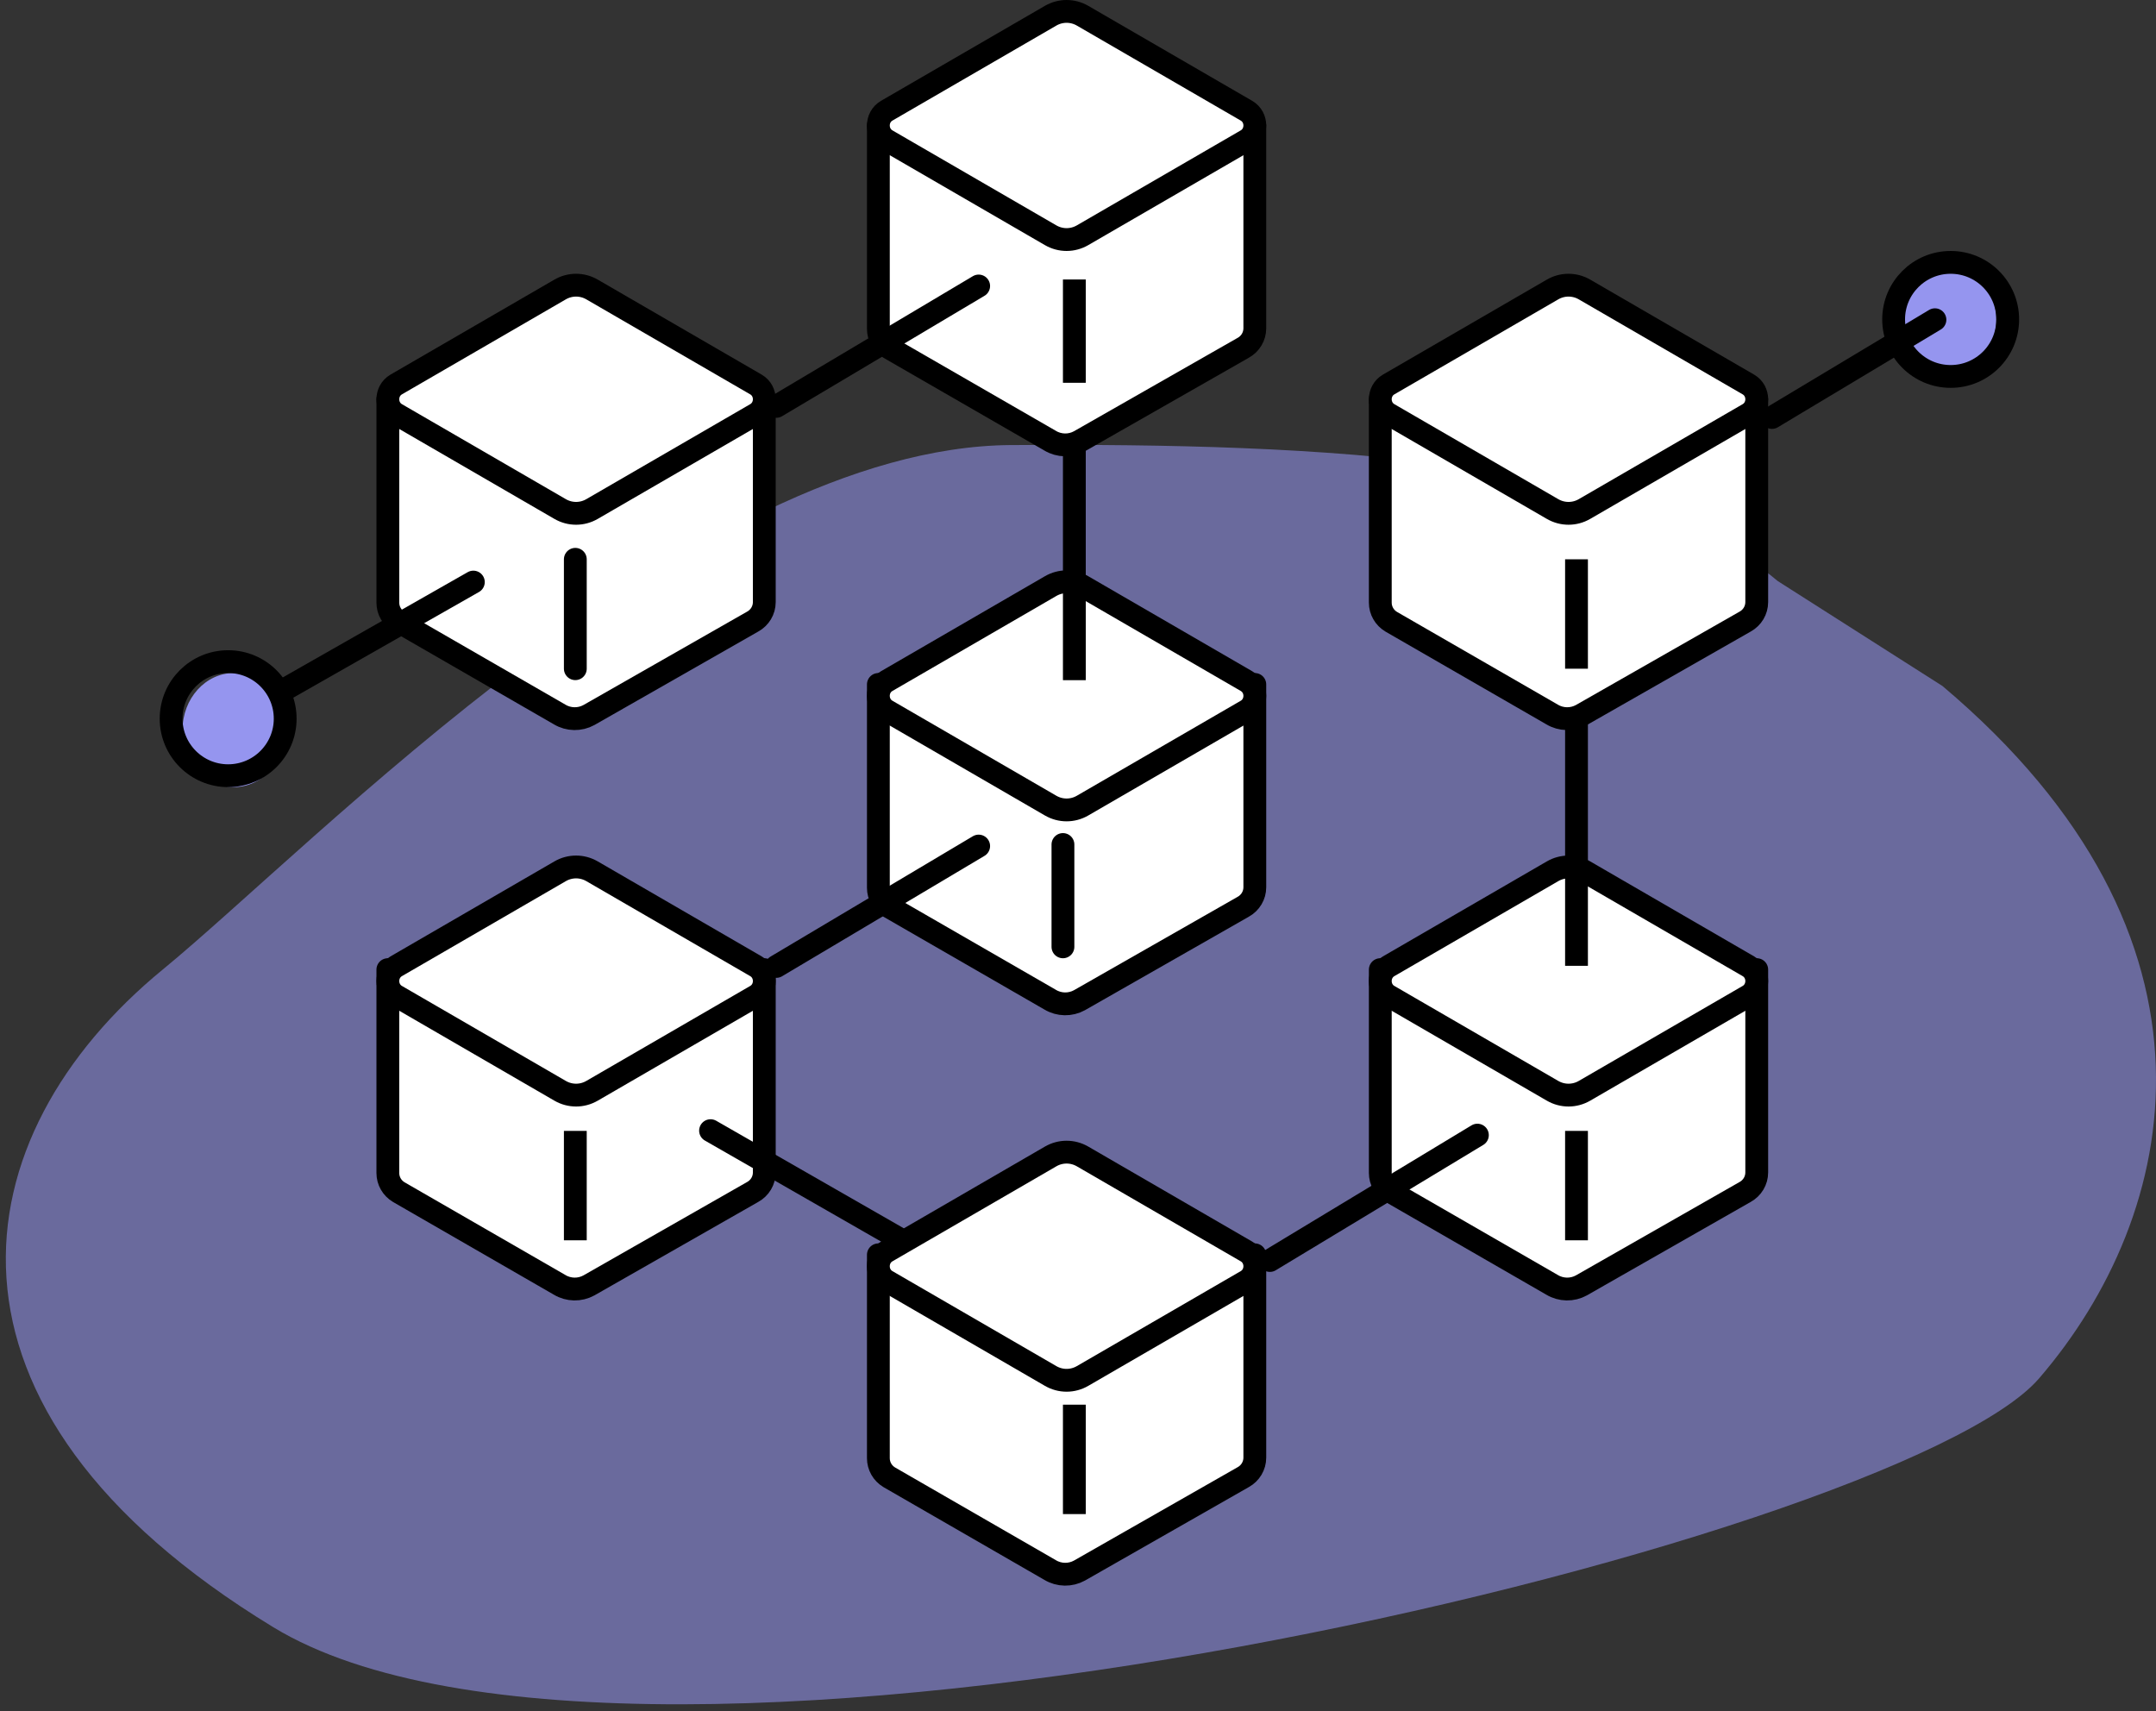 <svg xmlns="http://www.w3.org/2000/svg" width="189" height="150" viewBox="0 0 189 150">
  <rect x="0" y="0" width="189" height="150" fill="#333333" stroke="none"/>
  <g fill="none" fill-rule="evenodd" transform="translate(0 1)">
    <path fill="#9595EF" d="M170.272,59.131 C196.479,81.221 191.116,105.473 178.754,119.828 C166.393,134.182 55.698,160.951 23.973,141.654 C-7.753,122.358 -3.487,98.548 14.277,83.984 C27.421,73.207 60.983,38.191 88.635,38.014 C116.288,37.837 143.06,39.165 155.829,49.929 L170.272,59.131 Z" opacity=".565"/>
    <path fill="#FFF" d="M77,10 L77,27.83 C77,28.513 77.361,29.146 77.954,29.501 L92.061,37.634 C92.845,38.105 93.826,38.122 94.627,37.681 L108.983,29.49 C109.611,29.144 110,28.491 110,27.782 L110,10 L77,10 Z"/>
    <path stroke="#000" stroke-linejoin="round" stroke-width="2" d="M77,10 L77,27.83 C77,28.513 77.361,29.146 77.954,29.501 L92.061,37.634 C92.845,38.105 93.826,38.122 94.627,37.681 L108.983,29.49 C109.611,29.144 110,28.491 110,27.782 L110,10 L77,10 Z"/>
    <path fill="#FFF" d="M94.901,0.378 L109.268,8.705 C110.244,9.271 110.244,10.729 109.268,11.295 L94.901,19.621 C94.031,20.126 92.97,20.126 92.099,19.621 L77.733,11.295 C76.756,10.729 76.756,9.271 77.733,8.705 L92.099,0.378 C92.97,-0.126 94.031,-0.126 94.901,0.378"/>
    <path stroke="#000" stroke-linejoin="round" stroke-width="2" d="M94.901,0.378 L109.268,8.705 C110.244,9.271 110.244,10.729 109.268,11.295 L94.901,19.621 C94.031,20.126 92.97,20.126 92.099,19.621 L77.733,11.295 C76.756,10.729 76.756,9.271 77.733,8.705 L92.099,0.378 C92.97,-0.126 94.031,-0.126 94.901,0.378 Z"/>
    <g transform="translate(94 23)">
      <path fill="#FFF" d="M0.18,0.498 L0.18,9.556"/>
      <path stroke="#000" stroke-linejoin="round" stroke-width="2" d="M0.18,0.498 L0.18,9.556"/>
    </g>
    <path fill="#FFF" d="M77,59 L77,76.83 C77,77.513 77.361,78.146 77.954,78.502 L92.061,86.635 C92.845,87.105 93.826,87.122 94.627,86.681 L108.983,78.49 C109.611,78.144 110,77.491 110,76.782 L110,59 L77,59 Z"/>
    <path stroke="#000" stroke-linejoin="round" stroke-width="2" d="M77,59 L77,76.83 C77,77.513 77.361,78.146 77.954,78.502 L92.061,86.635 C92.845,87.105 93.826,87.122 94.627,86.681 L108.983,78.49 C109.611,78.144 110,77.491 110,76.782 L110,59 L77,59 Z"/>
    <path fill="#FFF" d="M94.901,50.379 L109.268,58.706 C110.244,59.271 110.244,60.729 109.268,61.295 L94.901,69.621 C94.031,70.126 92.97,70.126 92.099,69.621 L77.733,61.295 C76.756,60.729 76.756,59.271 77.733,58.706 L92.099,50.379 C92.97,49.874 94.031,49.874 94.901,50.379"/>
    <path stroke="#000" stroke-linejoin="round" stroke-width="2" d="M94.901,50.379 L109.268,58.706 C110.244,59.271 110.244,60.729 109.268,61.295 L94.901,69.621 C94.031,70.126 92.97,70.126 92.099,69.621 L77.733,61.295 C76.756,60.729 76.756,59.271 77.733,58.706 L92.099,50.379 C92.97,49.874 94.031,49.874 94.901,50.379 Z"/>
    <path stroke="#000" stroke-linecap="round" stroke-linejoin="round" stroke-width="2" d="M93.18,73.031 L93.18,82.002"/>
    <path fill="#FFF" d="M34,34 L34,51.83 C34,52.513 34.361,53.146 34.954,53.501 L49.061,61.634 C49.845,62.105 50.826,62.122 51.627,61.681 L65.983,53.49 C66.611,53.144 67,52.491 67,51.782 L67,34 L34,34 Z"/>
    <path stroke="#000" stroke-linecap="round" stroke-linejoin="round" stroke-width="2" d="M34,34 L34,51.83 C34,52.513 34.361,53.146 34.954,53.501 L49.061,61.634 C49.845,62.105 50.826,62.122 51.627,61.681 L65.983,53.49 C66.611,53.144 67,52.491 67,51.782 L67,34 L34,34 Z"/>
    <path fill="#FFF" d="M51.901,24.378 L66.268,32.705 C67.244,33.271 67.244,34.729 66.268,35.295 L51.901,43.621 C51.031,44.126 49.97,44.126 49.099,43.621 L34.733,35.295 C33.756,34.729 33.756,33.271 34.733,32.705 L49.099,24.378 C49.97,23.874 51.031,23.874 51.901,24.378"/>
    <path stroke="#000" stroke-linecap="round" stroke-linejoin="round" stroke-width="2" d="M51.901,24.378 L66.268,32.705 C67.244,33.271 67.244,34.729 66.268,35.295 L51.901,43.621 C51.031,44.126 49.97,44.126 49.099,43.621 L34.733,35.295 C33.756,34.729 33.756,33.271 34.733,32.705 L49.099,24.378 C49.97,23.874 51.031,23.874 51.901,24.378 Z"/>
    <g transform="translate(50 48)">
      <path fill="#9595EF" d="M0.434,0.03 L0.434,9.62"/>
      <path stroke="#000" stroke-linecap="round" stroke-linejoin="round" stroke-width="2" d="M0.434,0.03 L0.434,9.62"/>
    </g>
    <path fill="#FFF" d="M121,34 L121,51.83 C121,52.513 121.362,53.146 121.954,53.501 L136.061,61.634 C136.846,62.105 137.827,62.122 138.627,61.681 L152.983,53.49 C153.611,53.144 154,52.491 154,51.782 L154,34 L121,34 Z"/>
    <path stroke="#000" stroke-linejoin="round" stroke-width="2" d="M121,34 L121,51.83 C121,52.513 121.362,53.146 121.954,53.501 L136.061,61.634 C136.846,62.105 137.827,62.122 138.627,61.681 L152.983,53.49 C153.611,53.144 154,52.491 154,51.782 L154,34 L121,34 Z"/>
    <path fill="#FFF" d="M138.902,24.378 L153.268,32.705 C154.244,33.271 154.244,34.729 153.268,35.295 L138.902,43.621 C138.031,44.126 136.97,44.126 136.098,43.621 L121.732,35.295 C120.756,34.729 120.756,33.271 121.732,32.705 L136.098,24.378 C136.97,23.874 138.031,23.874 138.902,24.378"/>
    <path stroke="#000" stroke-linejoin="round" stroke-width="2" d="M138.902,24.378 L153.268,32.705 C154.244,33.271 154.244,34.729 153.268,35.295 L138.902,43.621 C138.031,44.126 136.97,44.126 136.098,43.621 L121.732,35.295 C120.756,34.729 120.756,33.271 121.732,32.705 L136.098,24.378 C136.97,23.874 138.031,23.874 138.902,24.378 Z"/>
    <g transform="translate(138 48)">
      <path fill="#FFF" d="M0.2,0.03 L0.2,9.62"/>
      <path stroke="#000" stroke-linejoin="round" stroke-width="2" d="M0.2,0.03 L0.2,9.62"/>
    </g>
    <path fill="#FFF" d="M77,109 L77,126.83 C77,127.513 77.361,128.146 77.954,128.502 L92.061,136.635 C92.845,137.105 93.826,137.122 94.627,136.681 L108.983,128.49 C109.611,128.144 110,127.491 110,126.782 L110,109 L77,109 Z"/>
    <path stroke="#000" stroke-linejoin="round" stroke-width="2" d="M77,109 L77,126.83 C77,127.513 77.361,128.146 77.954,128.502 L92.061,136.635 C92.845,137.105 93.826,137.122 94.627,136.681 L108.983,128.49 C109.611,128.144 110,127.491 110,126.782 L110,109 L77,109 Z"/>
    <path fill="#FFF" d="M94.901,100.378 L109.268,108.705 C110.244,109.271 110.244,110.729 109.268,111.295 L94.901,119.621 C94.031,120.126 92.97,120.126 92.099,119.621 L77.733,111.295 C76.756,110.729 76.756,109.271 77.733,108.705 L92.099,100.378 C92.97,99.874 94.031,99.874 94.901,100.378"/>
    <path stroke="#000" stroke-linejoin="round" stroke-width="2" d="M94.901,100.378 L109.268,108.705 C110.244,109.271 110.244,110.729 109.268,111.295 L94.901,119.621 C94.031,120.126 92.97,120.126 92.099,119.621 L77.733,111.295 C76.756,110.729 76.756,109.271 77.733,108.705 L92.099,100.378 C92.97,99.874 94.031,99.874 94.901,100.378 Z"/>
    <g transform="translate(94 122)">
      <path fill="#FFF" d="M0.18,0.137 L0.18,9.728"/>
      <path stroke="#000" stroke-linejoin="round" stroke-width="2" d="M0.18,0.137 L0.18,9.728"/>
    </g>
    <path fill="#FFF" d="M34,84 L34,101.83 C34,102.513 34.361,103.146 34.954,103.502 L49.061,111.634 C49.845,112.105 50.826,112.122 51.627,111.681 L65.983,103.49 C66.611,103.144 67,102.491 67,101.782 L67,84 L34,84 Z"/>
    <path stroke="#000" stroke-linejoin="round" stroke-width="2" d="M34,84 L34,101.83 C34,102.513 34.361,103.146 34.954,103.502 L49.061,111.634 C49.845,112.105 50.826,112.122 51.627,111.681 L65.983,103.49 C66.611,103.144 67,102.491 67,101.782 L67,84 L34,84 Z"/>
    <path fill="#FFF" d="M51.901,75.379 L66.268,83.705 C67.244,84.271 67.244,85.729 66.268,86.295 L51.901,94.621 C51.031,95.126 49.97,95.126 49.099,94.621 L34.733,86.295 C33.756,85.729 33.756,84.271 34.733,83.705 L49.099,75.379 C49.97,74.874 51.031,74.874 51.901,75.379"/>
    <path stroke="#000" stroke-linejoin="round" stroke-width="2" d="M51.901,75.379 L66.268,83.705 C67.244,84.271 67.244,85.729 66.268,86.295 L51.901,94.621 C51.031,95.126 49.97,95.126 49.099,94.621 L34.733,86.295 C33.756,85.729 33.756,84.271 34.733,83.705 L49.099,75.379 C49.97,74.874 51.031,74.874 51.901,75.379 Z"/>
    <g transform="translate(50 98)">
      <path fill="#FFF" d="M0.434,0.136 L0.434,9.727"/>
      <path stroke="#000" stroke-linejoin="round" stroke-width="2" d="M0.434,0.136 L0.434,9.727"/>
    </g>
    <path fill="#FFF" d="M121,84 L121,101.83 C121,102.513 121.362,103.146 121.954,103.502 L136.061,111.634 C136.846,112.105 137.827,112.122 138.627,111.681 L152.983,103.49 C153.611,103.144 154,102.491 154,101.782 L154,84 L121,84 Z"/>
    <path stroke="#000" stroke-linejoin="round" stroke-width="2" d="M121,84 L121,101.83 C121,102.513 121.362,103.146 121.954,103.502 L136.061,111.634 C136.846,112.105 137.827,112.122 138.627,111.681 L152.983,103.49 C153.611,103.144 154,102.491 154,101.782 L154,84 L121,84 Z"/>
    <path fill="#FFF" d="M138.902,75.379 L153.268,83.705 C154.244,84.271 154.244,85.729 153.268,86.295 L138.902,94.621 C138.031,95.126 136.97,95.126 136.098,94.621 L121.732,86.295 C120.756,85.729 120.756,84.271 121.732,83.705 L136.098,75.379 C136.97,74.874 138.031,74.874 138.902,75.379"/>
    <path stroke="#000" stroke-linejoin="round" stroke-width="2" d="M138.902,75.379 L153.268,83.705 C154.244,84.271 154.244,85.729 153.268,86.295 L138.902,94.621 C138.031,95.126 136.97,95.126 136.098,94.621 L121.732,86.295 C120.756,85.729 120.756,84.271 121.732,83.705 L136.098,75.379 C136.97,74.874 138.031,74.874 138.902,75.379 Z"/>
    <g transform="translate(138 98)">
      <path fill="#FFF" d="M0.2,0.136 L0.2,9.727"/>
      <path stroke="#000" stroke-linejoin="round" stroke-width="2" d="M0.2,0.136 L0.2,9.727"/>
    </g>
    <path fill="#9595EF" d="M175,27 C175,29.762 172.985,32 170.5,32 C168.015,32 166,29.762 166,27 C166,24.238 168.015,22 170.5,22 C172.985,22 175,24.238 175,27"/>
    <path stroke="#000" stroke-width="2" d="M176,27 C176,29.762 173.762,32 171,32 C168.239,32 166,29.762 166,27 C166,24.238 168.239,22 171,22 C173.762,22 176,24.238 176,27 Z"/>
    <path stroke="#000" stroke-linecap="round" stroke-linejoin="round" stroke-width="2" d="M20.489 61.982L41.495 50.026M155.338 35.597L169.621 27.028M68.052 34.625L85.792 24.071M111.321 109.498L129.512 98.508M68.052 83.72L85.792 73.167"/>
    <path stroke="#000" stroke-width="2" d="M94.18 37.347L94.18 58.626M138.2 62.388L138.2 83.666"/>
    <path stroke="#000" stroke-linecap="round" stroke-linejoin="round" stroke-width="2" d="M62.288,98.116 L78.751,107.553"/>
    <path fill="#9595EF" d="M25,63 C25,65.762 22.985,68 20.5,68 C18.015,68 16,65.762 16,63 C16,60.238 18.015,58 20.5,58 C22.985,58 25,60.238 25,63"/>
    <path stroke="#000" stroke-width="2" d="M25,62 C25,64.762 22.762,67 20,67 C17.238,67 15,64.762 15,62 C15,59.238 17.238,57 20,57 C22.762,57 25,59.238 25,62 Z"/>
  </g>
</svg>

